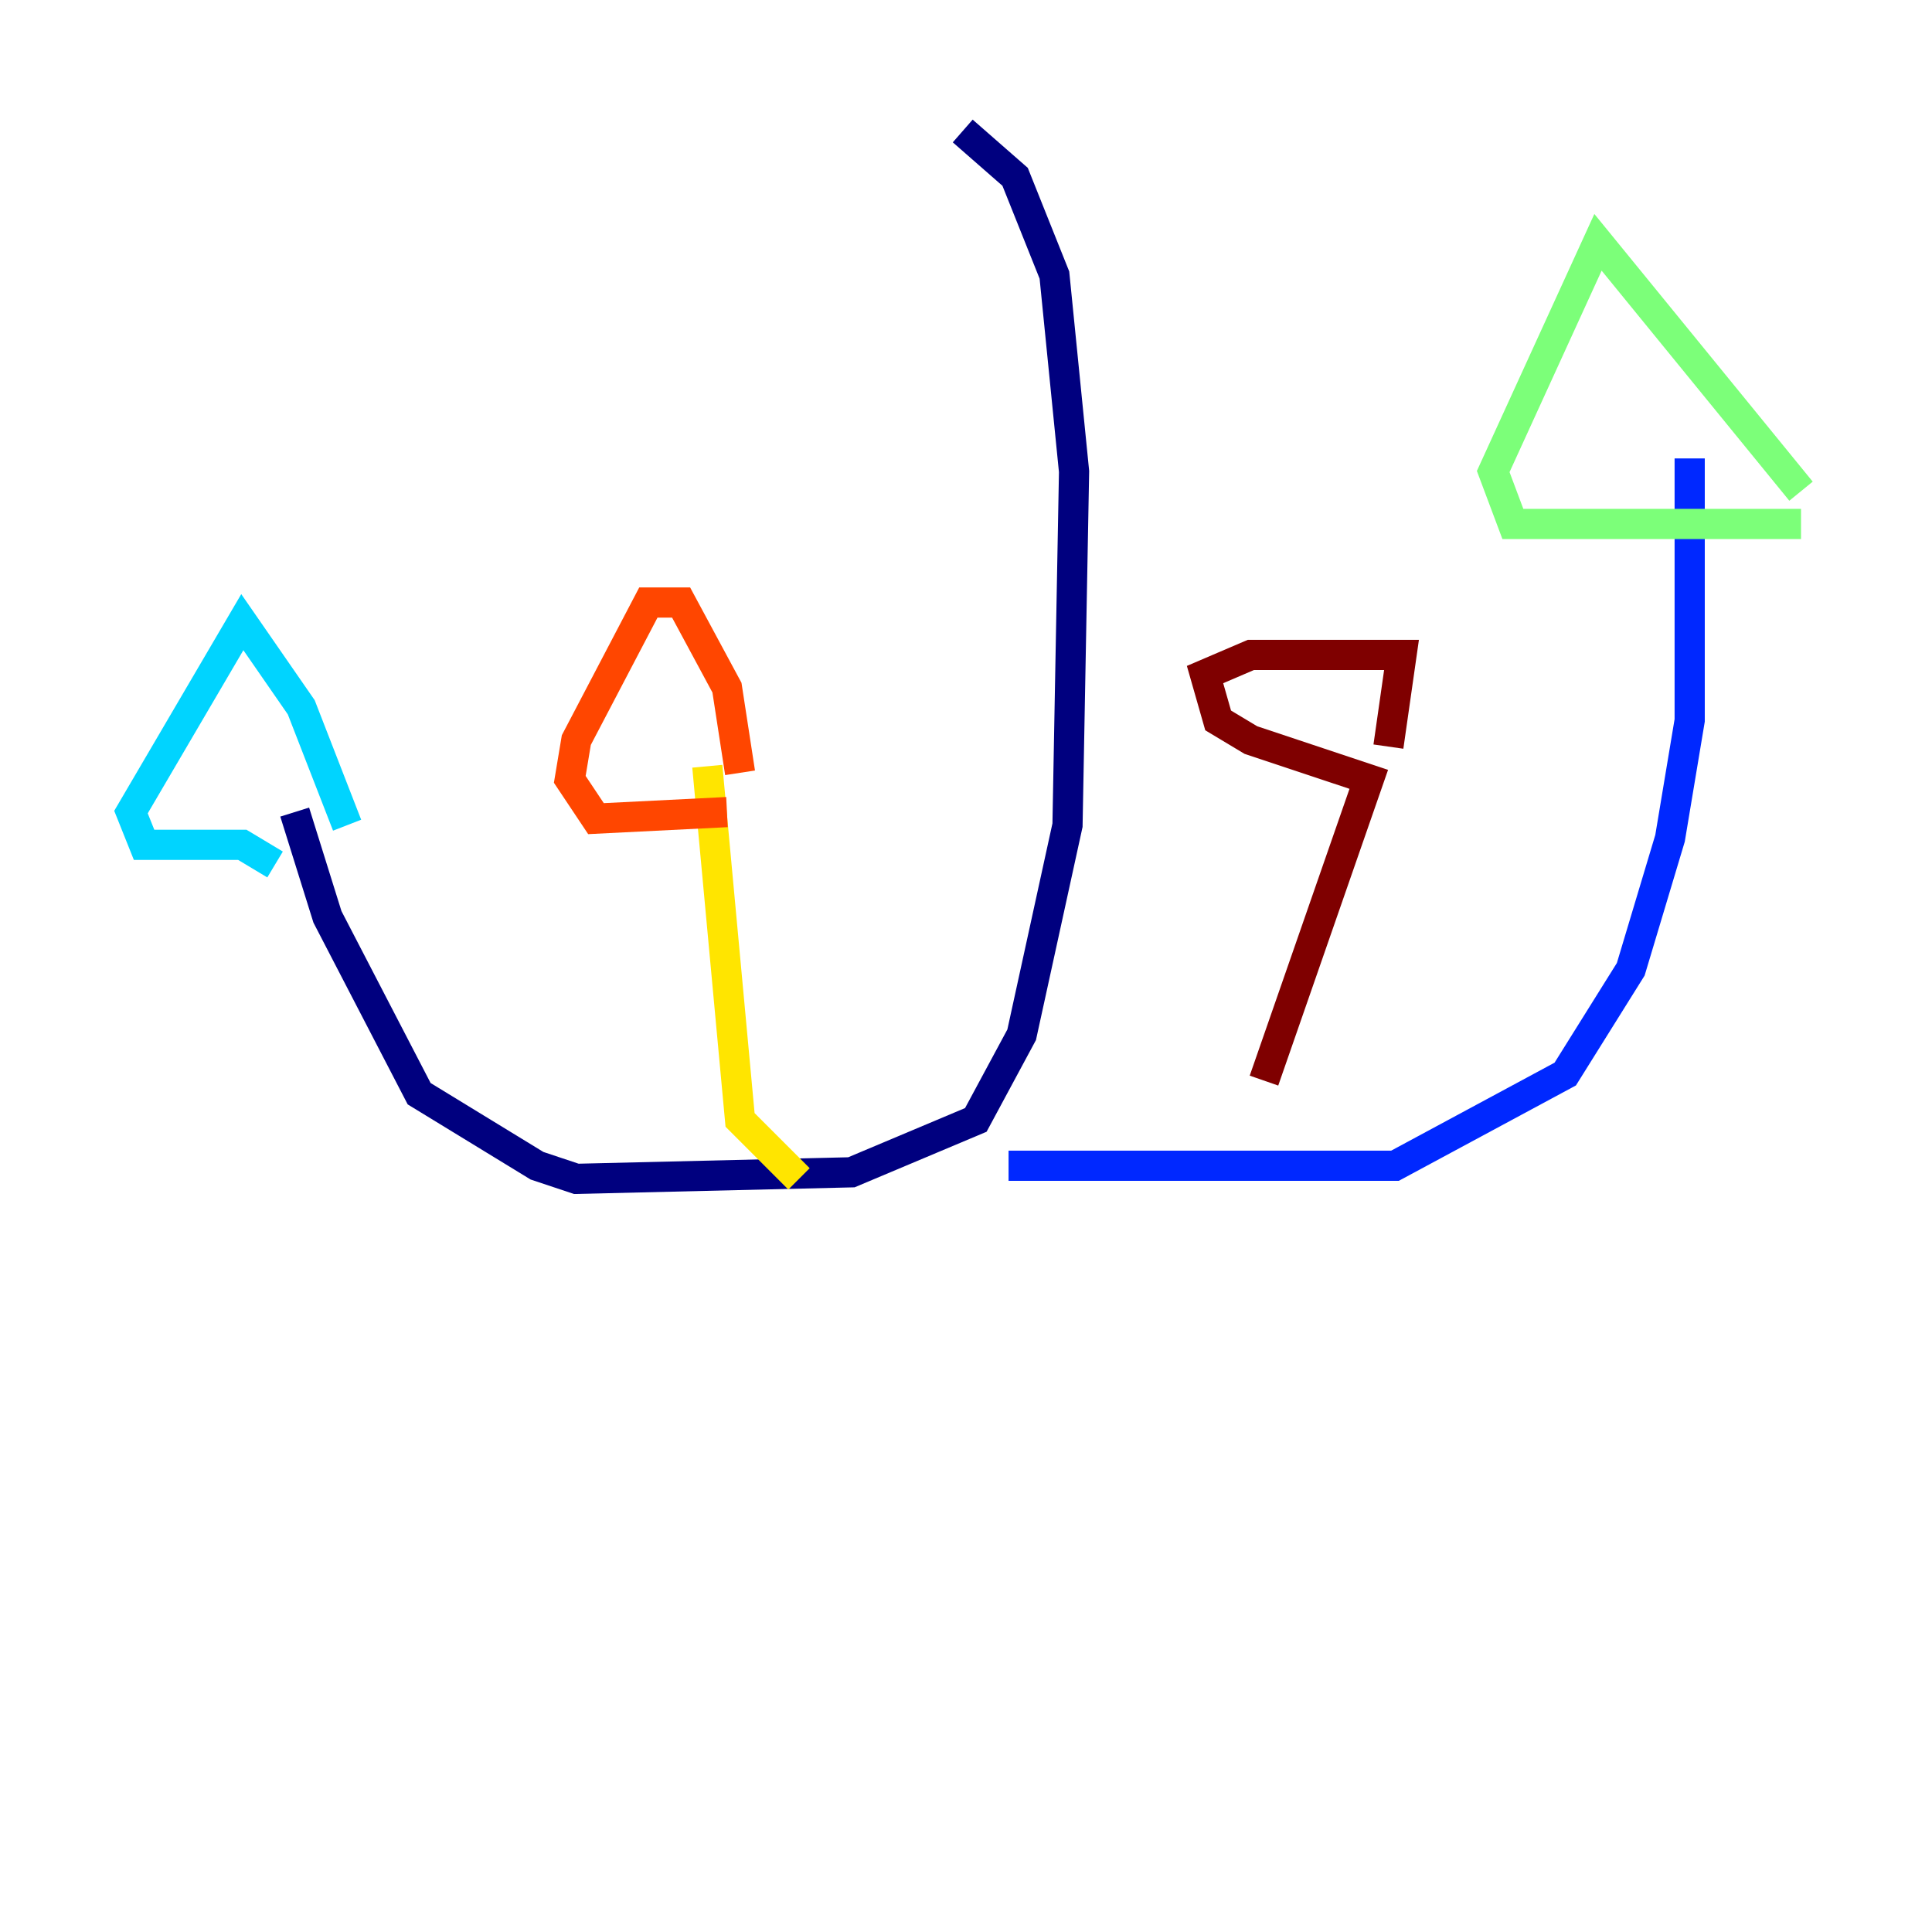 <?xml version="1.0" encoding="utf-8" ?>
<svg baseProfile="tiny" height="128" version="1.2" viewBox="0,0,128,128" width="128" xmlns="http://www.w3.org/2000/svg" xmlns:ev="http://www.w3.org/2001/xml-events" xmlns:xlink="http://www.w3.org/1999/xlink"><defs /><polyline fill="none" points="63.783,8.678 67.254,11.715 69.858,18.224 71.159,31.241 70.725,54.671 67.688,68.556 64.651,74.197 56.407,77.668 38.183,78.102 35.58,77.234 27.77,72.461 21.695,60.746 19.525,53.803" stroke="#00007f" stroke-width="2" /><polyline fill="none" points="66.82,77.234 92.42,77.234 103.702,71.159 108.041,64.217 110.644,55.539 111.946,47.729 111.946,30.373" stroke="#0028ff" stroke-width="2" /><polyline fill="none" points="18.224,57.275 16.054,55.973 9.546,55.973 8.678,53.803 16.054,41.22 19.959,46.861 22.997,54.671" stroke="#00d4ff" stroke-width="2" /><polyline fill="none" points="119.322,34.712 100.231,34.712 98.929,31.241 105.871,16.054 119.322,32.542" stroke="#7cff79" stroke-width="2" /><polyline fill="none" points="52.936,78.102 49.031,74.197 46.861,50.766" stroke="#ffe500" stroke-width="2" /><polyline fill="none" points="48.163,53.803 39.485,54.237 37.749,51.634 38.183,49.031 42.956,39.919 45.125,39.919 48.163,45.559 49.031,51.2" stroke="#ff4600" stroke-width="2" /><polyline fill="none" points="83.742,71.593 90.685,51.634 82.875,49.031 80.705,47.729 79.837,44.691 82.875,43.39 92.854,43.39 91.986,49.464" stroke="#7f0000" stroke-width="2" /></svg>